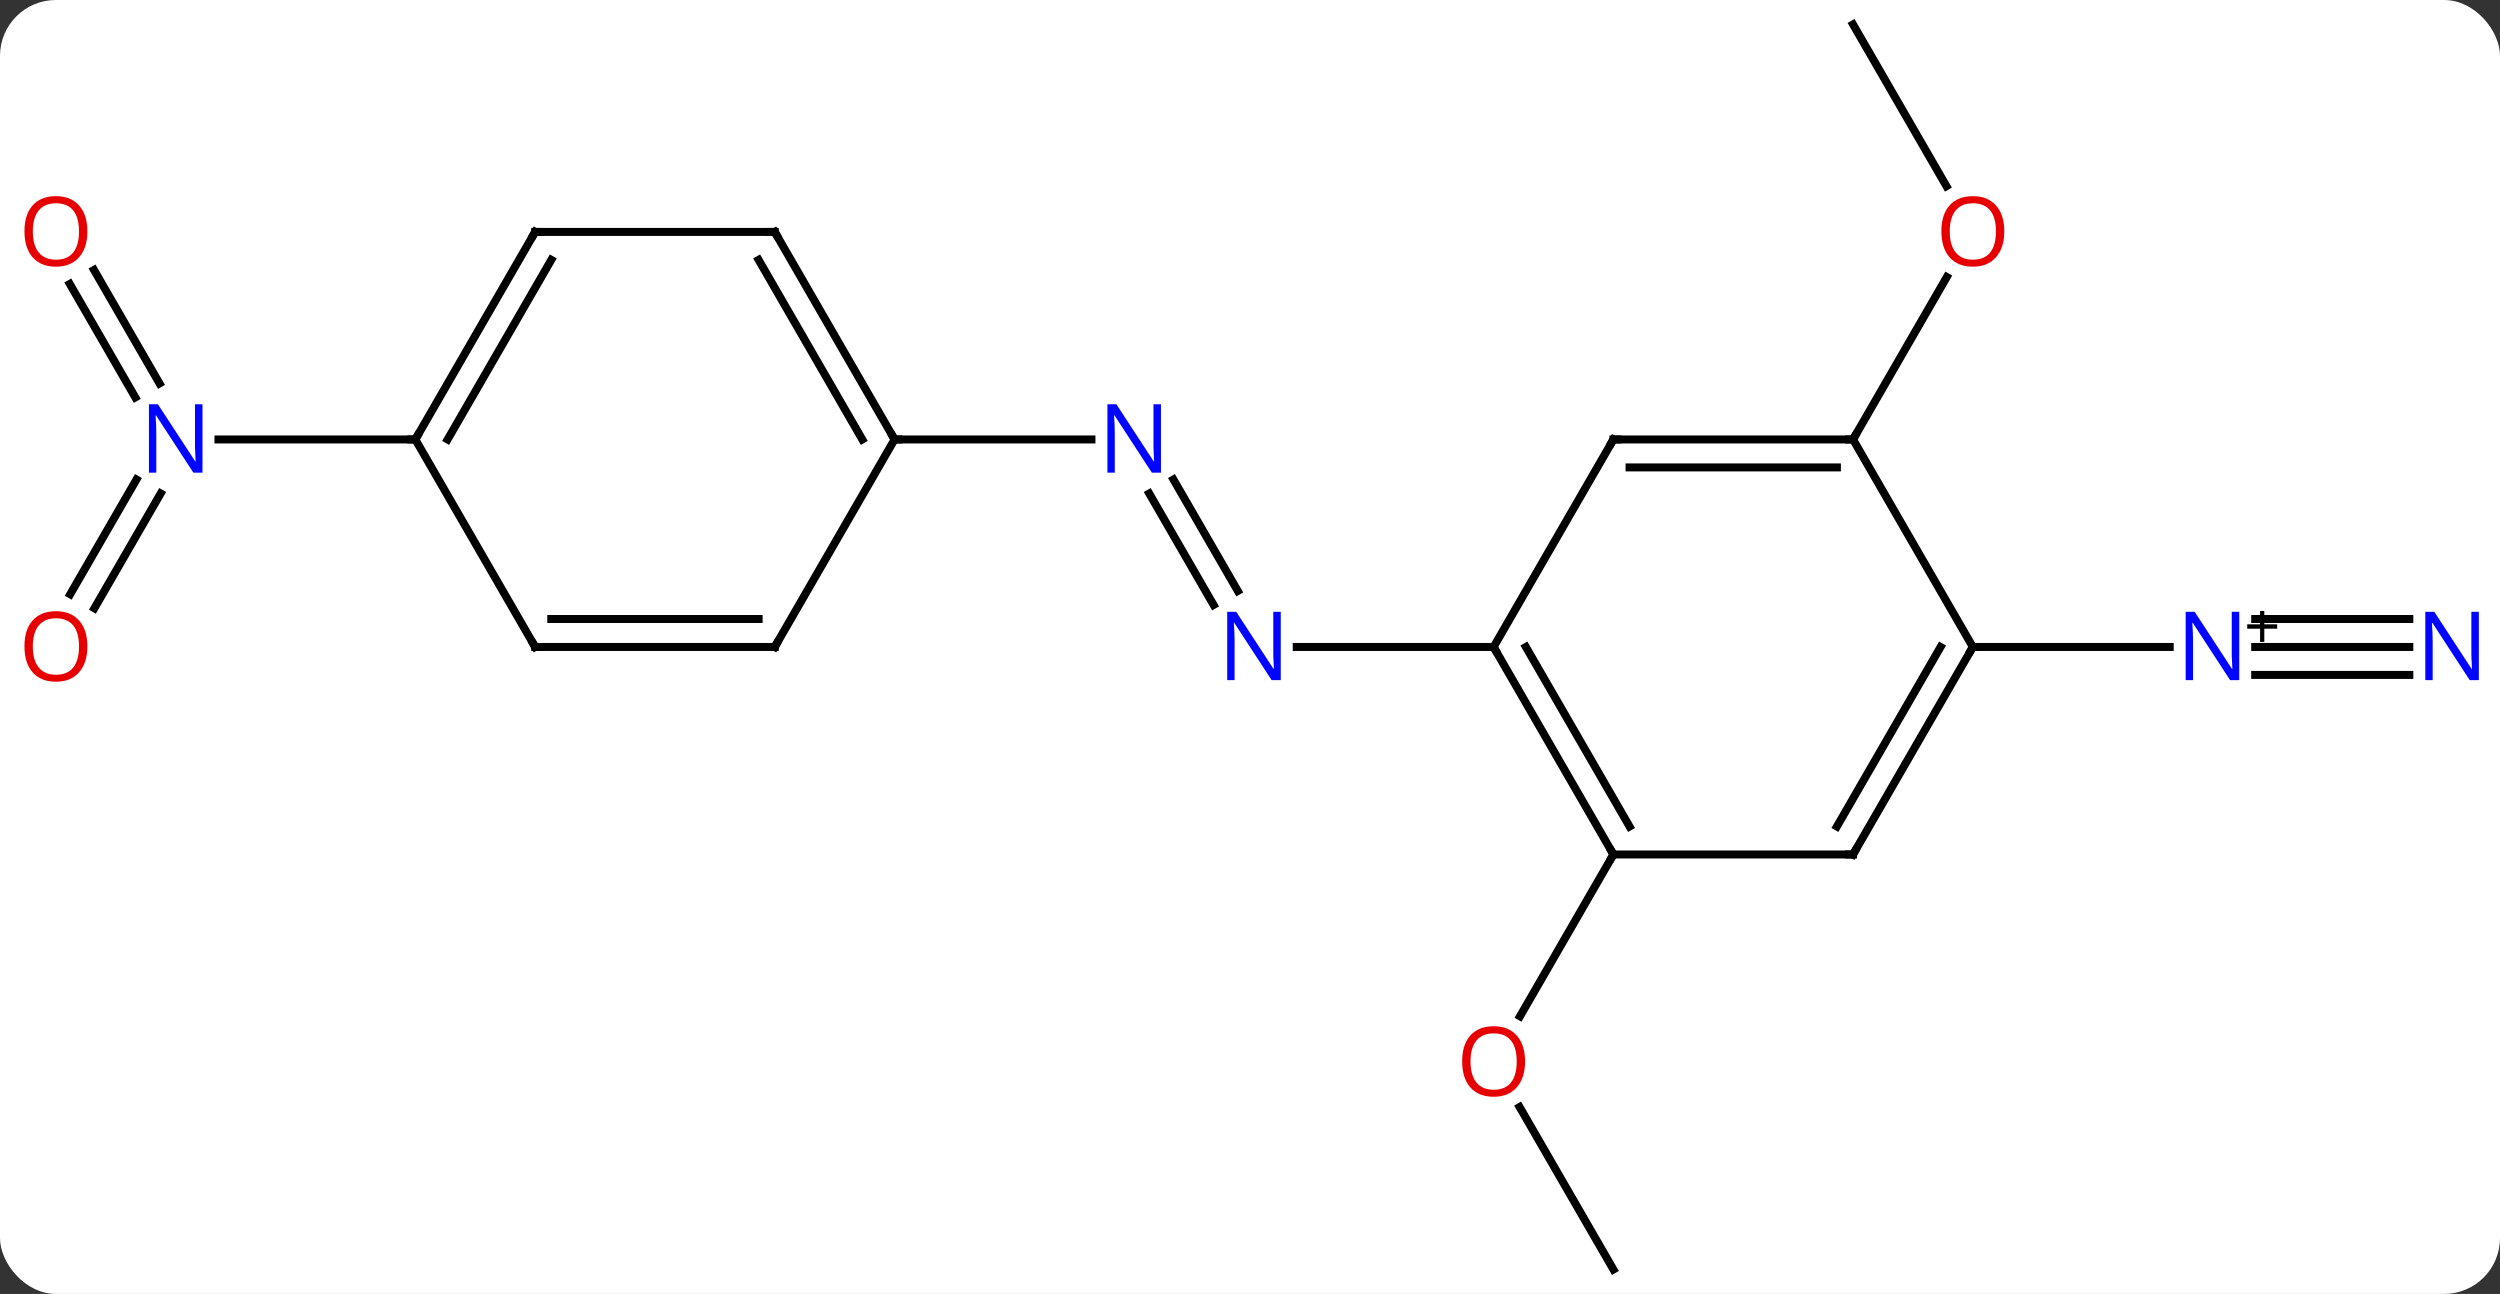 <svg width="313" viewBox="0 0 313 162" style="fill-opacity:1; color-rendering:auto; color-interpolation:auto; text-rendering:auto; stroke:black; stroke-linecap:square; stroke-miterlimit:10; shape-rendering:auto; stroke-opacity:1; fill:black; stroke-dasharray:none; font-weight:normal; stroke-width:1; font-family:'Open Sans'; font-style:normal; stroke-linejoin:miter; font-size:12; stroke-dashoffset:0; image-rendering:auto;" height="162" class="cas-substance-image" xmlns:xlink="http://www.w3.org/1999/xlink" xmlns="http://www.w3.org/2000/svg"><rect x="0" y="0" width="313" height="162" fill="#333333" stroke="none"/><svg class="cas-substance-single-component"><rect y="0" x="0" width="313" stroke="none" ry="7" rx="7" height="162" fill="white" class="cas-substance-group"/><svg y="0" x="0" width="313" viewBox="0 0 313 162" style="fill:black;" height="162" class="cas-substance-single-component-image"><svg><g><g transform="translate(157,81)" style="text-rendering:geometricPrecision; color-rendering:optimizeQuality; color-interpolation:linearRGB; stroke-linecap:butt; image-rendering:optimizeQuality;"><line y2="-20.967" y1="-7.013" x2="-10.085" x1="-2.029" style="fill:none;"/><line y2="-19.217" y1="-5.263" x2="-13.116" x1="-5.06" style="fill:none;"/><line y2="0" y1="0" x2="30" x1="5.352" style="fill:none;"/><line y2="-25.98" y1="-25.98" x2="-45" x1="-20.352" style="fill:none;"/><line y2="77.943" y1="57.599" x2="45" x1="33.254" style="fill:none;"/><line y2="25.98" y1="46.241" x2="45" x1="33.303" style="fill:none;"/><line y2="-77.943" y1="-57.691" x2="75" x1="86.693" style="fill:none;"/><line y2="-25.98" y1="-46.315" x2="75" x1="86.739" style="fill:none;"/><line y2="0" y1="0" x2="144.648" x1="125.352" style="fill:none;"/><line y2="-3.5" y1="-3.5" x2="144.648" x1="125.352" style="fill:none;"/><line y2="3.5" y1="3.5" x2="144.648" x1="125.352" style="fill:none;"/><line y2="0" y1="0" x2="90" x1="114.648" style="fill:none;"/><line y2="-47.202" y1="-32.993" x2="-145.231" x1="-137.028" style="fill:none;"/><line y2="-45.452" y1="-31.243" x2="-148.262" x1="-140.059" style="fill:none;"/><line y2="-6.597" y1="-20.967" x2="-148.212" x1="-139.915" style="fill:none;"/><line y2="-4.847" y1="-19.217" x2="-145.181" x1="-136.884" style="fill:none;"/><line y2="-25.98" y1="-25.98" x2="-105" x1="-129.648" style="fill:none;"/><line y2="25.98" y1="0" x2="45" x1="30" style="fill:none;"/><line y2="22.48" y1="-0" x2="47.021" x1="34.041" style="fill:none;"/><line y2="-25.98" y1="0" x2="45" x1="30" style="fill:none;"/><line y2="25.98" y1="25.98" x2="75" x1="45" style="fill:none;"/><line y2="-25.98" y1="-25.98" x2="75" x1="45" style="fill:none;"/><line y2="-22.48" y1="-22.48" x2="72.979" x1="47.021" style="fill:none;"/><line y2="0" y1="25.98" x2="90" x1="75" style="fill:none;"/><line y2="-0" y1="22.48" x2="85.959" x1="72.979" style="fill:none;"/><line y2="0" y1="-25.98" x2="90" x1="75" style="fill:none;"/><line y2="-51.963" y1="-25.98" x2="-60" x1="-45" style="fill:none;"/><line y2="-48.463" y1="-25.98" x2="-62.021" x1="-49.041" style="fill:none;"/><line y2="0" y1="-25.98" x2="-60" x1="-45" style="fill:none;"/><line y2="-51.963" y1="-51.963" x2="-90" x1="-60" style="fill:none;"/><line y2="0" y1="0" x2="-90" x1="-60" style="fill:none;"/><line y2="-3.5" y1="-3.5" x2="-87.979" x1="-62.021" style="fill:none;"/><line y2="-25.98" y1="-51.963" x2="-105" x1="-90" style="fill:none;"/><line y2="-25.98" y1="-48.463" x2="-100.959" x1="-87.979" style="fill:none;"/><line y2="-25.98" y1="0" x2="-105" x1="-90" style="fill:none;"/></g><g transform="translate(157,81)" style="fill:rgb(0,5,255); text-rendering:geometricPrecision; color-rendering:optimizeQuality; image-rendering:optimizeQuality; font-family:'Open Sans'; stroke:rgb(0,5,255); color-interpolation:linearRGB;"><path style="stroke:none;" d="M3.352 4.156 L2.211 4.156 L-2.477 -3.031 L-2.523 -3.031 Q-2.43 -1.766 -2.43 -0.719 L-2.43 4.156 L-3.352 4.156 L-3.352 -4.406 L-2.227 -4.406 L2.445 2.75 L2.492 2.75 Q2.492 2.594 2.445 1.734 Q2.398 0.875 2.414 0.5 L2.414 -4.406 L3.352 -4.406 L3.352 4.156 Z"/><path style="stroke:none;" d="M-11.648 -21.824 L-12.789 -21.824 L-17.477 -29.011 L-17.523 -29.011 Q-17.43 -27.746 -17.43 -26.699 L-17.43 -21.824 L-18.352 -21.824 L-18.352 -30.386 L-17.227 -30.386 L-12.555 -23.23 L-12.508 -23.23 Q-12.508 -23.386 -12.555 -24.246 Q-12.602 -25.105 -12.586 -25.48 L-12.586 -30.386 L-11.648 -30.386 L-11.648 -21.824 Z"/><path style="fill:rgb(230,0,0); stroke:none;" d="M33.938 51.893 Q33.938 53.955 32.898 55.135 Q31.859 56.315 30.016 56.315 Q28.125 56.315 27.094 55.151 Q26.062 53.986 26.062 51.877 Q26.062 49.783 27.094 48.635 Q28.125 47.486 30.016 47.486 Q31.875 47.486 32.906 48.658 Q33.938 49.83 33.938 51.893 ZM27.109 51.893 Q27.109 53.627 27.852 54.533 Q28.594 55.44 30.016 55.44 Q31.438 55.44 32.164 54.541 Q32.891 53.643 32.891 51.893 Q32.891 50.158 32.164 49.268 Q31.438 48.377 30.016 48.377 Q28.594 48.377 27.852 49.276 Q27.109 50.174 27.109 51.893 Z"/><path style="fill:rgb(230,0,0); stroke:none;" d="M93.938 -52.033 Q93.938 -49.971 92.898 -48.791 Q91.859 -47.611 90.016 -47.611 Q88.125 -47.611 87.094 -48.776 Q86.062 -49.94 86.062 -52.049 Q86.062 -54.143 87.094 -55.291 Q88.125 -56.44 90.016 -56.44 Q91.875 -56.44 92.906 -55.268 Q93.938 -54.096 93.938 -52.033 ZM87.109 -52.033 Q87.109 -50.299 87.852 -49.393 Q88.594 -48.486 90.016 -48.486 Q91.438 -48.486 92.164 -49.385 Q92.891 -50.283 92.891 -52.033 Q92.891 -53.768 92.164 -54.658 Q91.438 -55.549 90.016 -55.549 Q88.594 -55.549 87.852 -54.651 Q87.109 -53.752 87.109 -52.033 Z"/><path style="stroke:none;" d="M123.352 4.156 L122.211 4.156 L117.523 -3.031 L117.477 -3.031 Q117.57 -1.766 117.57 -0.719 L117.57 4.156 L116.648 4.156 L116.648 -4.406 L117.773 -4.406 L122.445 2.75 L122.492 2.75 Q122.492 2.594 122.445 1.734 Q122.398 0.875 122.414 0.5 L122.414 -4.406 L123.352 -4.406 L123.352 4.156 Z"/><path style="fill:black; stroke:none;" d="M126.492 -2.834 L128.102 -2.834 L128.102 -2.288 L126.492 -2.288 L126.492 -0.631 L125.961 -0.631 L125.961 -2.288 L124.352 -2.288 L124.352 -2.834 L125.961 -2.834 L125.961 -4.506 L126.492 -4.506 L126.492 -2.834 Z"/><path style="stroke:none;" d="M153.352 4.156 L152.211 4.156 L147.523 -3.031 L147.477 -3.031 Q147.57 -1.766 147.57 -0.719 L147.57 4.156 L146.648 4.156 L146.648 -4.406 L147.773 -4.406 L152.445 2.75 L152.492 2.75 Q152.492 2.594 152.445 1.734 Q152.398 0.875 152.414 0.5 L152.414 -4.406 L153.352 -4.406 L153.352 4.156 Z"/><path style="stroke:none;" d="M-131.648 -21.824 L-132.789 -21.824 L-137.477 -29.011 L-137.523 -29.011 Q-137.43 -27.746 -137.43 -26.699 L-137.43 -21.824 L-138.352 -21.824 L-138.352 -30.386 L-137.227 -30.386 L-132.555 -23.23 L-132.508 -23.23 Q-132.508 -23.386 -132.555 -24.246 Q-132.602 -25.105 -132.586 -25.48 L-132.586 -30.386 L-131.648 -30.386 L-131.648 -21.824 Z"/><path style="fill:rgb(230,0,0); stroke:none;" d="M-146.062 -52.033 Q-146.062 -49.971 -147.102 -48.791 Q-148.141 -47.611 -149.984 -47.611 Q-151.875 -47.611 -152.906 -48.776 Q-153.938 -49.94 -153.938 -52.049 Q-153.938 -54.143 -152.906 -55.291 Q-151.875 -56.44 -149.984 -56.44 Q-148.125 -56.44 -147.094 -55.268 Q-146.062 -54.096 -146.062 -52.033 ZM-152.891 -52.033 Q-152.891 -50.299 -152.148 -49.393 Q-151.406 -48.486 -149.984 -48.486 Q-148.562 -48.486 -147.836 -49.385 Q-147.109 -50.283 -147.109 -52.033 Q-147.109 -53.768 -147.836 -54.658 Q-148.562 -55.549 -149.984 -55.549 Q-151.406 -55.549 -152.148 -54.651 Q-152.891 -53.752 -152.891 -52.033 Z"/><path style="fill:rgb(230,0,0); stroke:none;" d="M-146.062 -0.07 Q-146.062 1.992 -147.102 3.172 Q-148.141 4.352 -149.984 4.352 Q-151.875 4.352 -152.906 3.188 Q-153.938 2.023 -153.938 -0.086 Q-153.938 -2.18 -152.906 -3.328 Q-151.875 -4.477 -149.984 -4.477 Q-148.125 -4.477 -147.094 -3.305 Q-146.062 -2.133 -146.062 -0.07 ZM-152.891 -0.07 Q-152.891 1.664 -152.148 2.57 Q-151.406 3.477 -149.984 3.477 Q-148.562 3.477 -147.836 2.578 Q-147.109 1.68 -147.109 -0.07 Q-147.109 -1.805 -147.836 -2.695 Q-148.562 -3.586 -149.984 -3.586 Q-151.406 -3.586 -152.148 -2.688 Q-152.891 -1.789 -152.891 -0.07 Z"/></g><g transform="translate(157,81)" style="stroke-linecap:butt; text-rendering:geometricPrecision; color-rendering:optimizeQuality; image-rendering:optimizeQuality; font-family:'Open Sans'; color-interpolation:linearRGB; stroke-miterlimit:5;"><path style="fill:none;" d="M30.25 0.433 L30 0 L29.5 -0"/><path style="fill:none;" d="M44.75 25.547 L45 25.98 L44.75 26.413"/><path style="fill:none;" d="M44.75 -25.547 L45 -25.98 L45.5 -25.98"/><path style="fill:none;" d="M74.5 25.98 L75 25.98 L75.25 25.547"/><path style="fill:none;" d="M74.5 -25.98 L75 -25.98 L75.25 -26.413"/><path style="fill:none;" d="M89.75 0.433 L90 0 L90.5 0"/><path style="fill:none;" d="M-45.25 -26.413 L-45 -25.98 L-44.5 -25.98"/><path style="fill:none;" d="M-59.75 -51.53 L-60 -51.963 L-60.5 -51.963"/><path style="fill:none;" d="M-59.75 -0.433 L-60 0 L-60.5 -0"/><path style="fill:none;" d="M-89.5 -51.963 L-90 -51.963 L-90.25 -51.53"/><path style="fill:none;" d="M-89.5 0 L-90 0 L-90.25 -0.433"/><path style="fill:none;" d="M-104.75 -26.413 L-105 -25.98 L-105.5 -25.98"/></g></g></svg></svg></svg></svg>